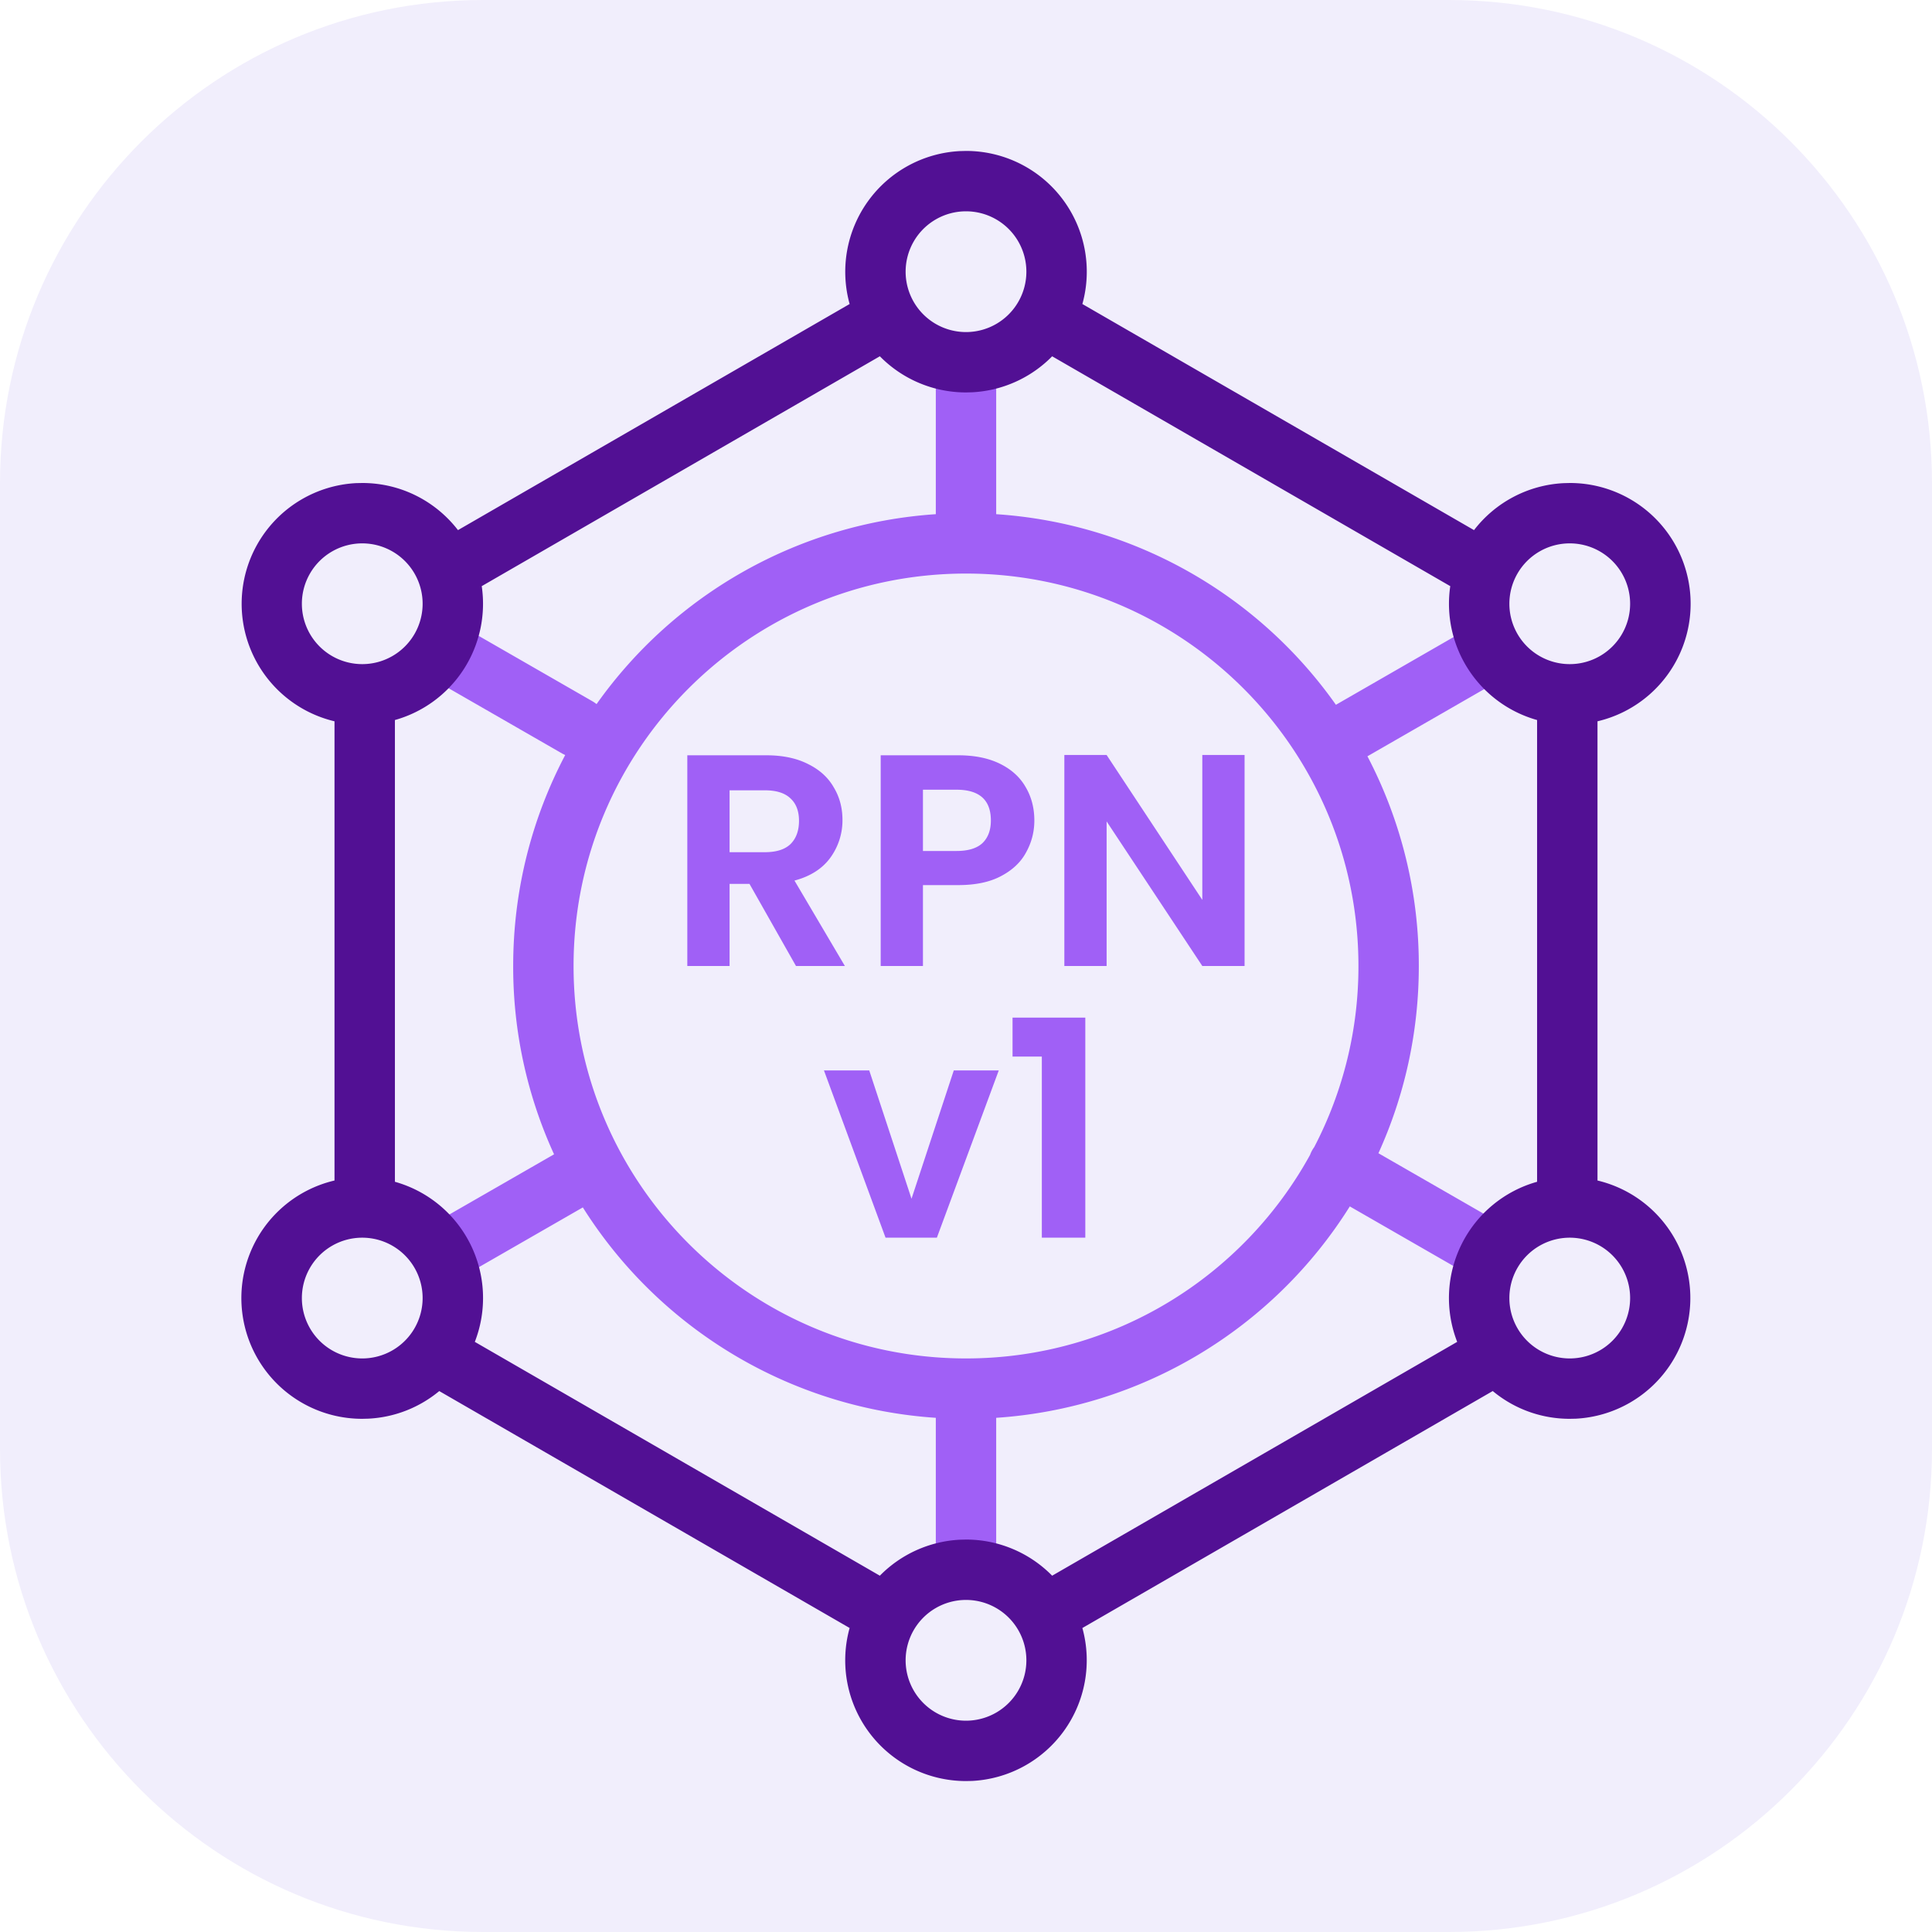 <svg xmlns="http://www.w3.org/2000/svg" width="64" height="64" fill="none" viewBox="0 0 64 64">
    <g class="RPN-V1">
        <g class=".Square">
            <path fill="#F1EEFC" d="M0 16C0 7.163 7.163 0 16 0h32c8.837 0 16 7.163 16 16v32c0 8.837-7.163 16-16 16H16C7.163 64 0 56.837 0 48z" class="fillWeak"/>
        </g>
        <g class="Icon">
            <path fill="#A060F6" fill-rule="evenodd" d="M32 11.135a1 1 0 0 1 .993.883l.007.117v4.898a14.99 14.99 0 0 1 11.254 6.314l4.474-2.575a1 1 0 0 1 1.095 1.67l-.097.064-4.428 2.547A14.94 14.94 0 0 1 47 32c0 2.212-.479 4.312-1.338 6.202l4.063 2.336a1 1 0 0 1-.892 1.787l-.105-.053-4.014-2.308A15 15 0 0 1 33 46.967v4.914a1 1 0 0 1-1.993.116L31 51.881v-4.914a15 15 0 0 1-11.693-6.97l-3.958 2.275a1 1 0 0 1-1.095-1.67l.098-.064 4.002-2.3A14.9 14.9 0 0 1 17 32c0-2.523.623-4.9 1.723-6.988l-.092-.046-4.279-2.46a1 1 0 0 1 .785-1.825l.108.039.104.052 4.279 2.46q.07.042.134.092A14.99 14.99 0 0 1 31 17.033v-4.898a1 1 0 0 1 1-1M32 19c-7.18 0-13 5.82-13 13s5.82 13 13 13c4.912 0 9.188-2.724 11.398-6.744a1 1 0 0 1 .137-.256A12.94 12.94 0 0 0 45 32c0-7.18-5.82-13-13-13" class="fillStrong" clip-rule="evenodd"/>
            <path fill="#521094" fill-rule="evenodd" d="M32 5a4 4 0 0 1 3.855 5.071l12.974 7.49a4 4 0 0 1 2.971-1.556L52 16a4 4 0 0 1 .919 7.894v15.212a4.002 4.002 0 0 1-.72 7.89L52 47c-.97 0-1.859-.345-2.551-.92l-13.594 7.85a4.004 4.004 0 0 1-3.655 5.066L32 59a4 4 0 0 1-3.855-5.071l-13.594-7.848c-.644.534-1.46.87-2.351.914L12 47a4 4 0 0 1-.919-7.894V23.894a4.002 4.002 0 0 1 .72-7.89L12 16c1.291 0 2.44.612 3.171 1.561l12.974-7.49A4.004 4.004 0 0 1 31.8 5.005zm.2 7.995a4 4 0 0 0 2.654-1.192l13.188 7.614a4 4 0 0 0 2.876 4.435v15.296a4 4 0 0 0-2.647 5.303l-13.417 7.746A4 4 0 0 0 32 51l-.2.005a4 4 0 0 0-2.654 1.192l-13.417-7.746a4 4 0 0 0-2.647-5.303V23.852a4 4 0 0 0 2.876-4.435l13.188-7.615A4 4 0 0 0 32 13zM30 55a2 2 0 1 1 4 0 2 2 0 0 1-4 0m22-14a2 2 0 1 0 0 4 2 2 0 0 0 0-4m-42 2a2 2 0 1 1 4 0 2 2 0 0 1-4 0m2-25a2 2 0 1 0 0 4 2 2 0 0 0 0-4m38 2a2 2 0 1 1 4 0 2 2 0 0 1-4 0M30 9a2 2 0 1 1 4 0 2 2 0 0 1-4 0" class="fill" clip-rule="evenodd"/>
            <path fill="#A060F6" d="m26.368 32-1.54-2.72h-.66V32h-1.4v-6.98h2.62q.81 0 1.38.29.57.28.85.77.29.48.29 1.08a2.1 2.1 0 0 1-.4 1.25q-.4.55-1.19.76l1.67 2.83zm-2.2-3.77h1.17q.57 0 .85-.27.28-.28.28-.77 0-.48-.28-.74-.28-.27-.85-.27h-1.17zm10.096-1.05q0 .56-.27 1.05-.26.49-.83.79-.56.3-1.42.3h-1.17V32h-1.4v-6.98h2.57q.81 0 1.38.28t.85.77q.29.489.29 1.11m-2.58 1.01q.58 0 .86-.26.28-.27.28-.75 0-1.02-1.14-1.02h-1.11v2.03zM41.228 32h-1.4l-3.17-4.79V32h-1.4v-6.99h1.4l3.17 4.8v-4.8h1.4zm-11.033 7.71 1.4-4.25h1.49L31.035 41h-1.7l-2.04-5.54h1.5zM33.542 35v-1.29h2.41V41h-1.44v-6z" class="fillStrong"/>
        </g>
    </g>
</svg>
